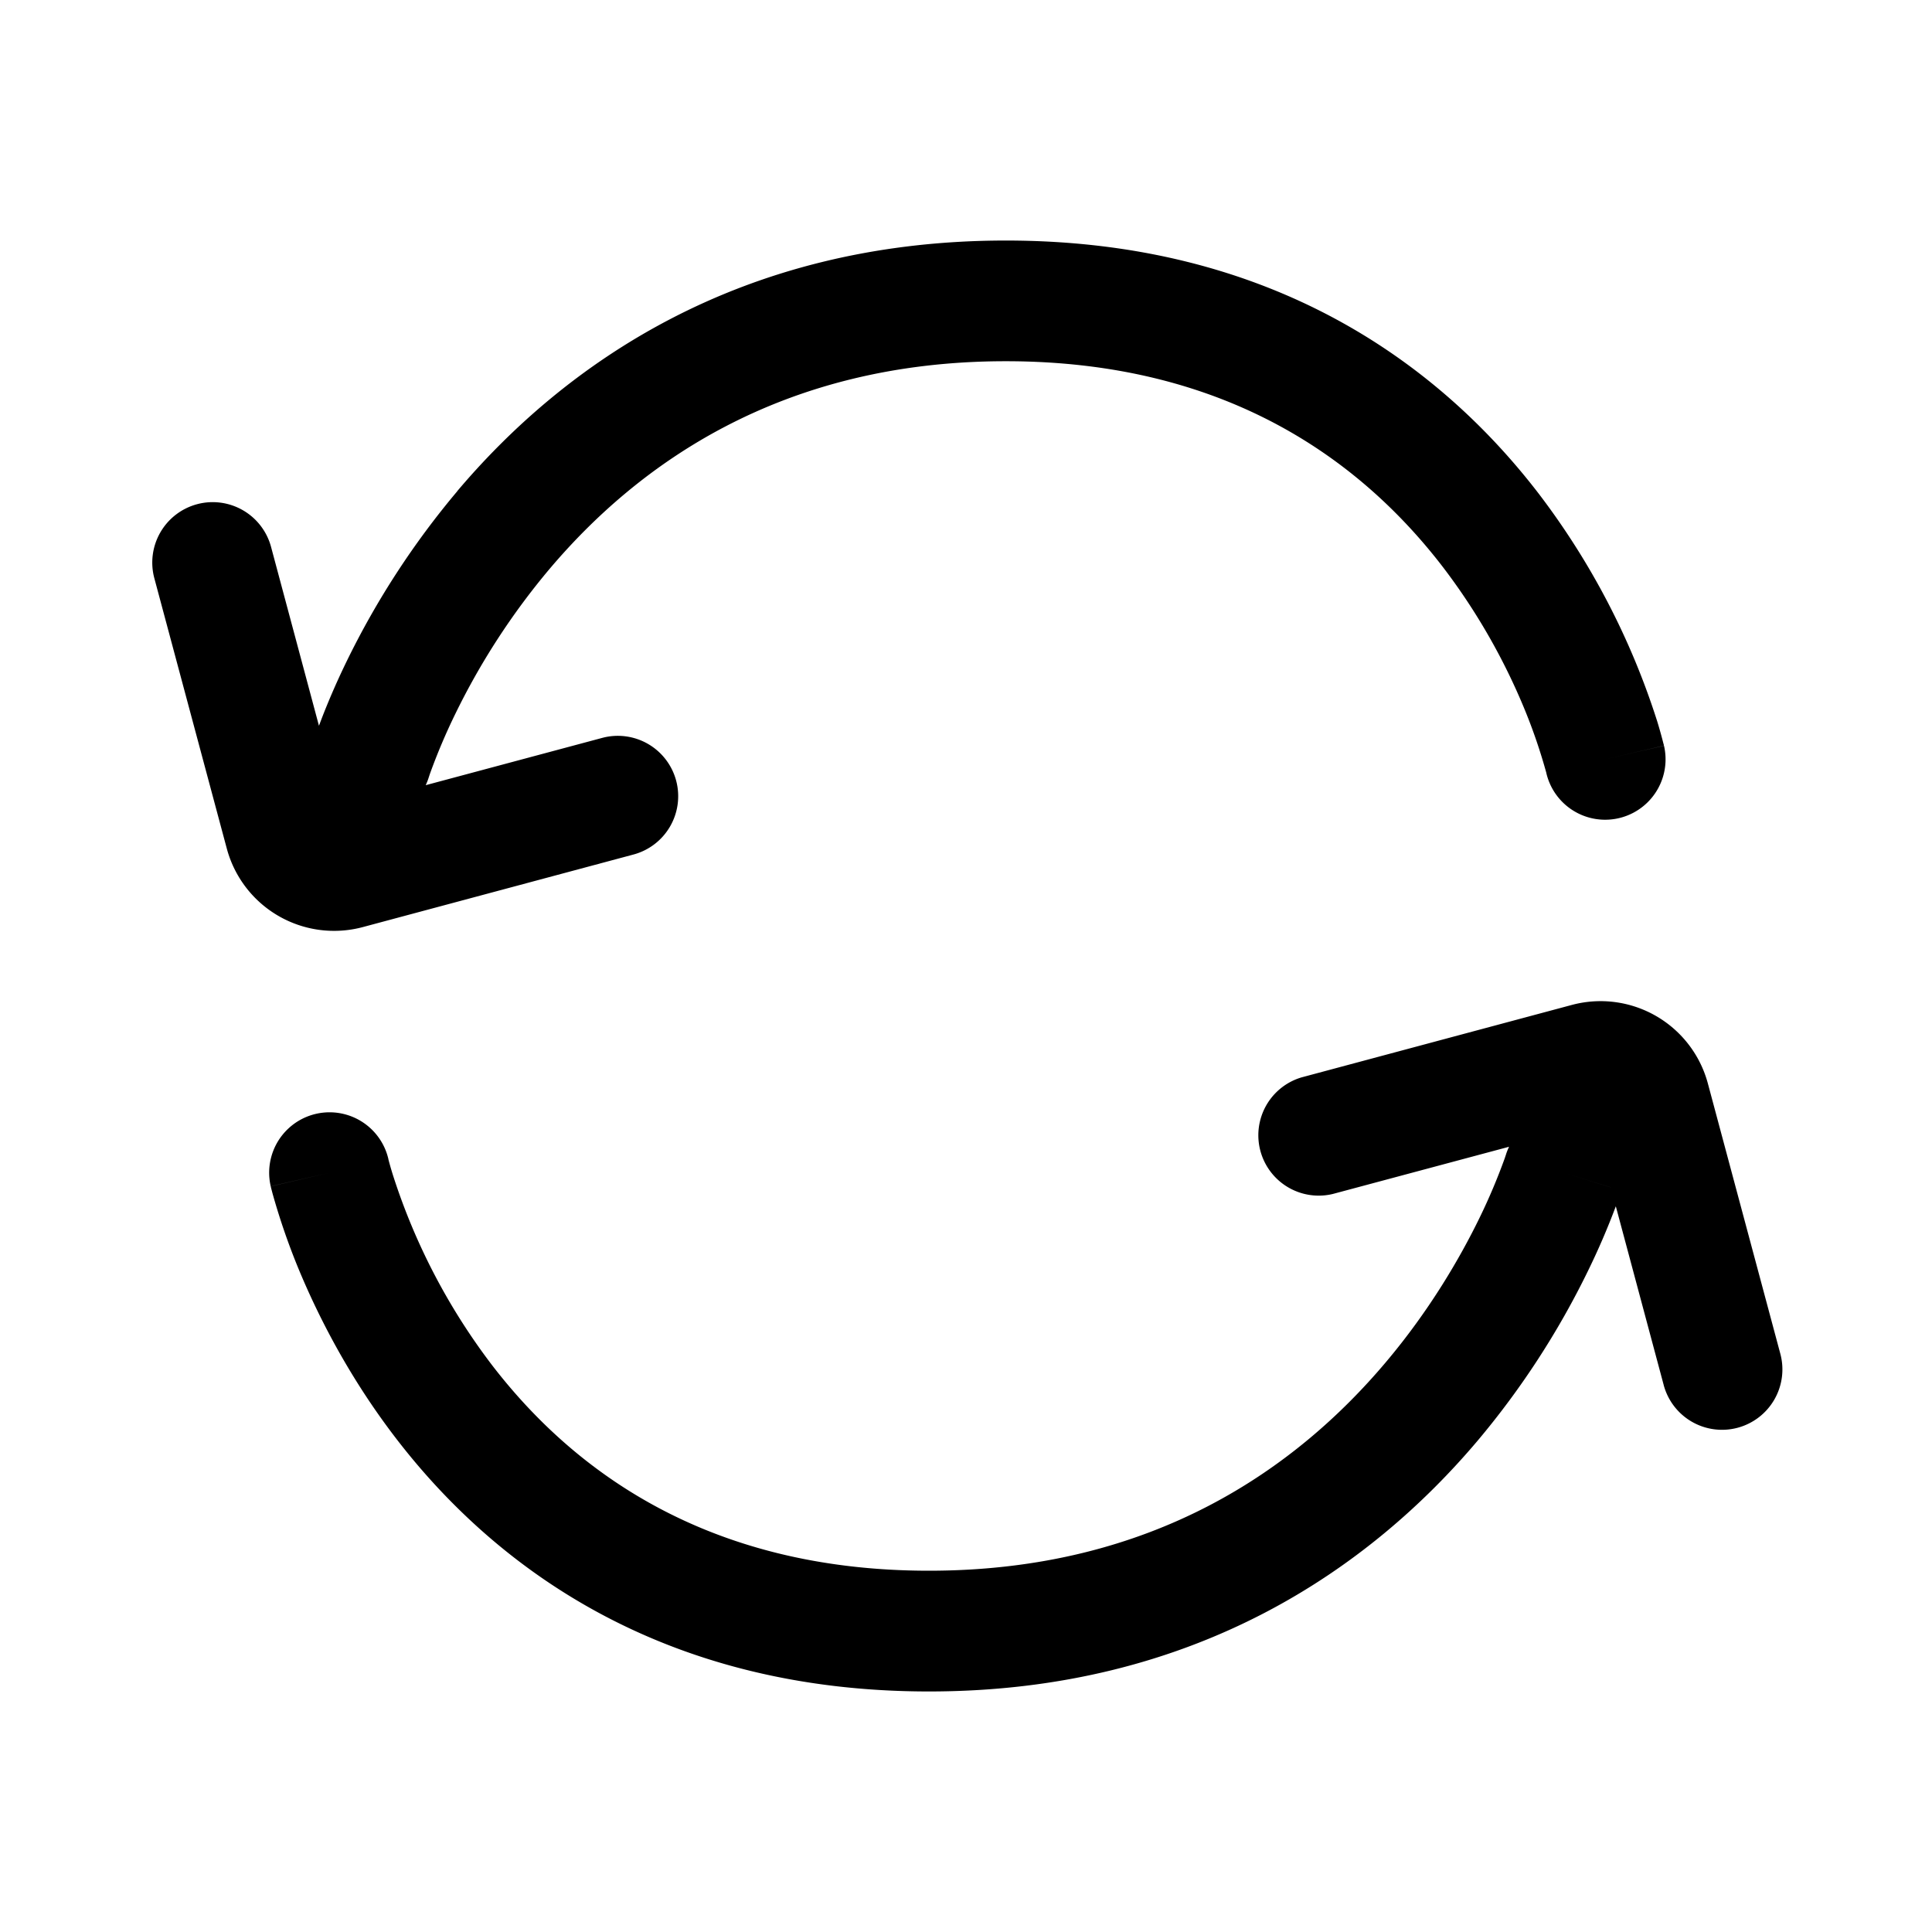 <svg fill="none" xmlns="http://www.w3.org/2000/svg" viewBox="0 0 32 32">
  <path fill-rule="evenodd" clip-rule="evenodd" d="M7.574 8.134c1.751-2.07 4.64-4.15 9.085-4.15 4.454 0 7.21 2.09 8.822 4.186a12.435 12.435 0 0 1 1.97 3.785 7.83 7.83 0 0 1 .1.358l.007.024.001.009.001.003c0 .001 0 .002-.974.227l.975-.225a1 1 0 0 1-1.949.452V12.8l-.002-.006a9.169 9.169 0 0 0-.35-1.026 10.439 10.439 0 0 0-1.364-2.38c-1.307-1.699-3.515-3.405-7.237-3.405-3.73 0-6.097 1.715-7.558 3.442a11.66 11.66 0 0 0-1.561 2.402 9.99 9.99 0 0 0-.418.987 3.126 3.126 0 0 0-.016.048l-.003.008v.001a1.012 1.012 0 0 1-.052.134l2.919-.782a1 1 0 1 1 .517 1.932l-4.476 1.2a1.84 1.84 0 0 1-2.255-1.302l-1.2-4.477A1 1 0 1 1 4.49 9.06l.793 2.961.049-.13c.089-.23.223-.554.41-.938a13.66 13.66 0 0 1 1.833-2.818Zm-2.208 4.201.782.24-.782-.24Zm22.19 10.606a1 1 0 0 0 1.932-.518l-1.2-4.476a1.84 1.84 0 0 0-2.254-1.302l-4.477 1.2a1 1 0 0 0 .518 1.931l2.92-.782c-.021.043-.039.088-.053.134v.001l-.003.008-.016.048a9.946 9.946 0 0 1-.418.988c-.32.656-.824 1.53-1.561 2.401-1.461 1.727-3.828 3.442-7.558 3.442-3.722 0-5.93-1.706-7.237-3.406a10.44 10.44 0 0 1-1.643-3.154 5.664 5.664 0 0 1-.072-.25l-.001-.007v-.001a1 1 0 0 0-1.949.451l.975-.225-.975.226v.001l.001.003.002.009.006.024.021.08a11.158 11.158 0 0 0 .42 1.223c.318.772.833 1.804 1.63 2.84 1.612 2.096 4.368 4.186 8.822 4.186 4.445 0 7.334-2.08 9.085-4.15a13.658 13.658 0 0 0 1.832-2.818 11.98 11.98 0 0 0 .46-1.068l.793 2.96Zm-.878-3.276-.781-.24.782.24Z" fill="currentColor"/>
</svg>
